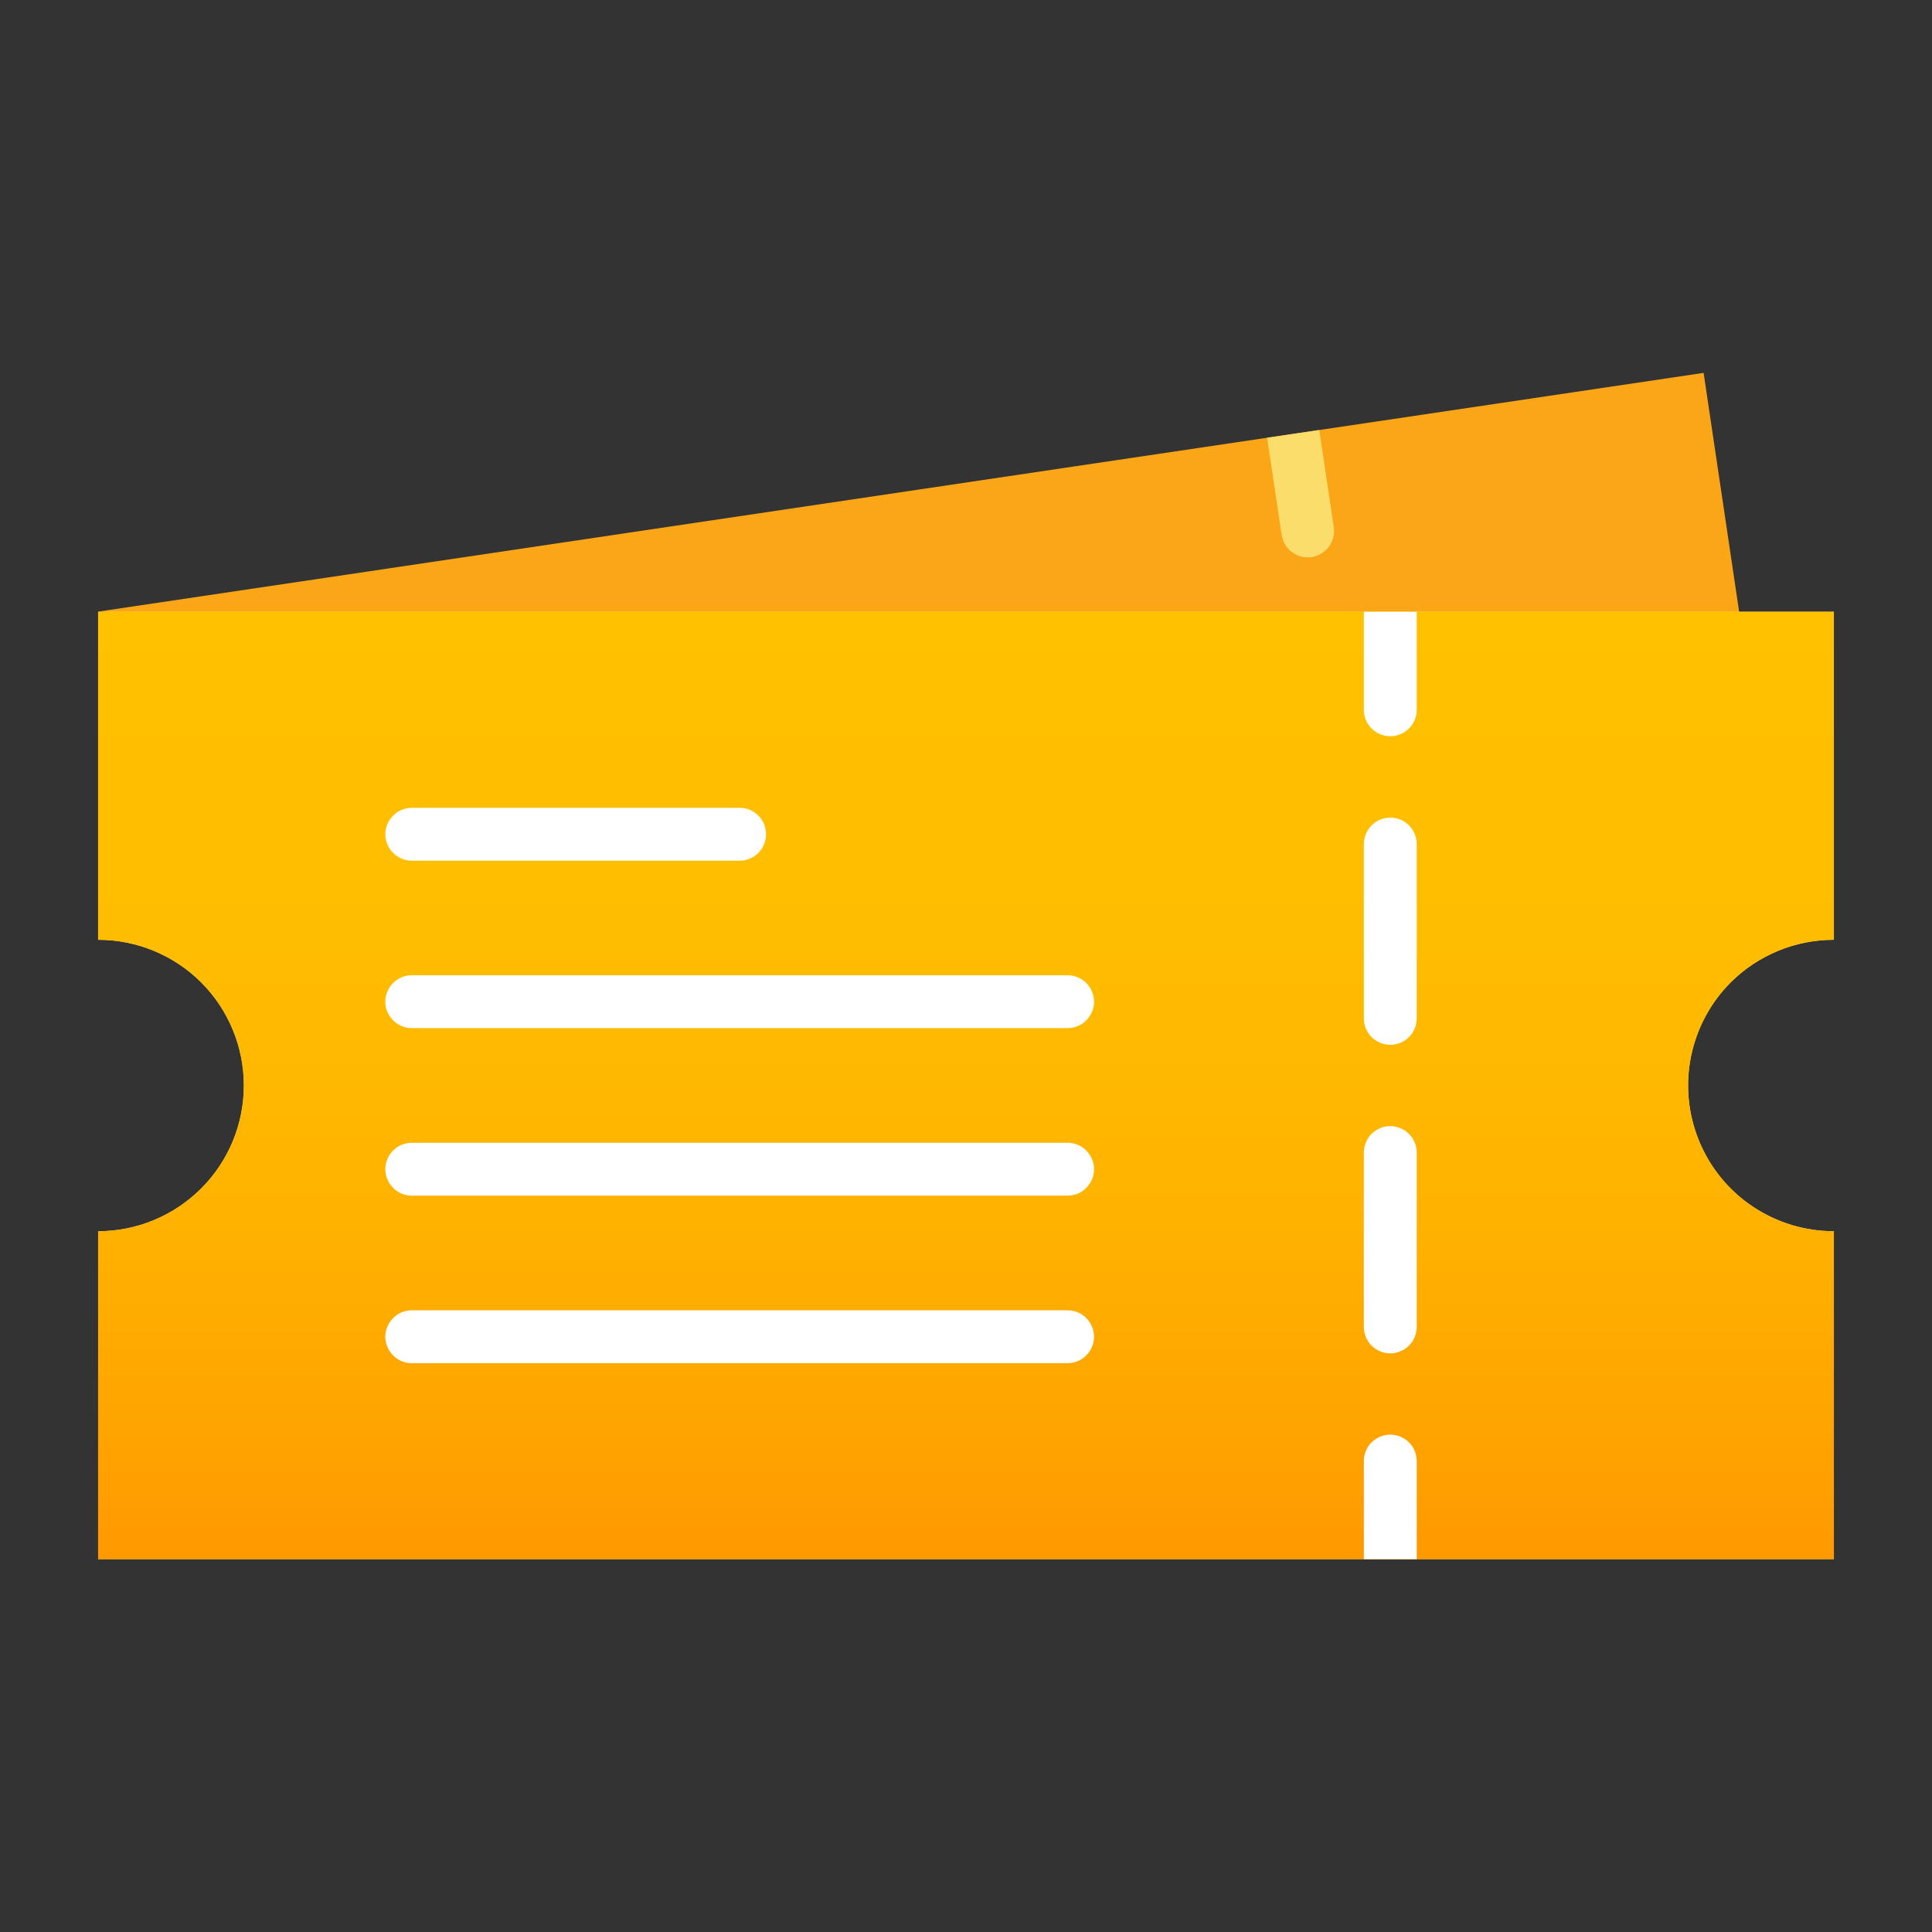 <svg width="14" height="14" viewBox="0 0 14 14" fill="none" xmlns="http://www.w3.org/2000/svg">
<rect x="0" y="0" width="14" height="14" fill="#333333" stroke="none"/>
<path d="M12.672 4.9L0.711 4.432L9.182 3.172L9.56 3.116L12.345 2.702L12.672 4.9Z" fill="#FBA616"/>
<path d="M9.505 4.037C9.495 4.038 9.486 4.039 9.476 4.039C9.43 4.039 9.386 4.022 9.351 3.992C9.316 3.962 9.294 3.921 9.287 3.875L9.182 3.172L9.56 3.116L9.665 3.819C9.673 3.869 9.66 3.92 9.63 3.961C9.6 4.002 9.555 4.029 9.505 4.037Z" fill="#FBDD6B"/>
<path d="M12.542 7.118C12.394 7.266 12.294 7.454 12.253 7.659C12.212 7.864 12.233 8.076 12.313 8.27C12.393 8.463 12.528 8.628 12.702 8.744C12.876 8.86 13.08 8.922 13.289 8.922V11.298H0.711V8.922C0.991 8.922 1.26 8.81 1.458 8.612C1.656 8.414 1.767 8.146 1.767 7.866C1.767 7.586 1.656 7.317 1.458 7.119C1.26 6.921 0.991 6.81 0.711 6.81V4.433H13.289V6.81C13.15 6.81 13.013 6.837 12.885 6.89C12.757 6.943 12.64 7.02 12.542 7.118Z" fill="#FBDD6B"/>
<path d="M12.542 7.118C12.394 7.266 12.294 7.454 12.253 7.659C12.212 7.864 12.233 8.076 12.313 8.27C12.393 8.463 12.528 8.628 12.702 8.744C12.876 8.86 13.08 8.922 13.289 8.922V11.298H0.711V8.922C0.991 8.922 1.26 8.81 1.458 8.612C1.656 8.414 1.767 8.146 1.767 7.866C1.767 7.586 1.656 7.317 1.458 7.119C1.26 6.921 0.991 6.81 0.711 6.81V4.433H13.289V6.81C13.15 6.81 13.013 6.837 12.885 6.89C12.757 6.943 12.64 7.02 12.542 7.118Z" fill="url(#paint0_linear_1_889)"/>
<path d="M10.266 4.433V5.144C10.266 5.195 10.246 5.243 10.21 5.279C10.174 5.315 10.125 5.335 10.075 5.335C10.024 5.335 9.975 5.315 9.939 5.279C9.903 5.243 9.883 5.195 9.883 5.144V4.433H10.266Z" fill="white"/>
<path d="M10.075 8.16C10.049 8.16 10.024 8.165 10.001 8.175C9.978 8.185 9.957 8.199 9.939 8.216C9.921 8.234 9.907 8.255 9.898 8.279C9.888 8.302 9.883 8.327 9.883 8.352V9.615C9.883 9.666 9.903 9.715 9.939 9.751C9.975 9.786 10.024 9.807 10.075 9.807C10.125 9.807 10.174 9.786 10.21 9.751C10.246 9.715 10.266 9.666 10.266 9.615V8.352C10.266 8.301 10.246 8.252 10.21 8.217C10.174 8.181 10.125 8.161 10.075 8.16ZM10.075 5.925C10.049 5.925 10.024 5.93 10.001 5.939C9.978 5.949 9.957 5.963 9.939 5.981C9.921 5.999 9.907 6.02 9.898 6.043C9.888 6.066 9.883 6.091 9.883 6.116V7.38C9.883 7.43 9.903 7.479 9.939 7.515C9.975 7.551 10.024 7.571 10.075 7.571C10.125 7.571 10.174 7.551 10.21 7.515C10.246 7.479 10.266 7.43 10.266 7.38V6.116C10.266 6.066 10.246 6.017 10.21 5.981C10.174 5.945 10.125 5.925 10.075 5.925Z" fill="white"/>
<path d="M10.266 10.588V11.298H9.883V10.588C9.883 10.537 9.903 10.488 9.939 10.452C9.975 10.416 10.024 10.396 10.075 10.396C10.125 10.396 10.174 10.416 10.21 10.452C10.246 10.488 10.266 10.537 10.266 10.588Z" fill="white"/>
<path d="M5.36 6.237H2.984C2.933 6.237 2.884 6.216 2.849 6.181C2.813 6.145 2.792 6.096 2.792 6.045C2.792 5.994 2.813 5.946 2.849 5.91C2.884 5.874 2.933 5.854 2.984 5.854H5.36C5.411 5.854 5.459 5.874 5.495 5.91C5.531 5.946 5.551 5.994 5.551 6.045C5.551 6.096 5.531 6.145 5.495 6.181C5.459 6.216 5.411 6.237 5.36 6.237Z" fill="white"/>
<path d="M7.736 7.45H2.984C2.933 7.45 2.884 7.43 2.849 7.394C2.813 7.358 2.792 7.31 2.792 7.259C2.792 7.208 2.813 7.159 2.849 7.123C2.884 7.088 2.933 7.067 2.984 7.067H7.736C7.787 7.067 7.836 7.088 7.871 7.123C7.907 7.159 7.928 7.208 7.928 7.259C7.928 7.31 7.907 7.358 7.871 7.394C7.836 7.43 7.787 7.45 7.736 7.45Z" fill="white"/>
<path d="M7.736 8.664H2.984C2.933 8.664 2.884 8.644 2.849 8.608C2.813 8.572 2.792 8.523 2.792 8.473C2.792 8.422 2.813 8.373 2.849 8.337C2.884 8.301 2.933 8.281 2.984 8.281H7.736C7.787 8.281 7.836 8.301 7.871 8.337C7.907 8.373 7.928 8.422 7.928 8.473C7.928 8.523 7.907 8.572 7.871 8.608C7.836 8.644 7.787 8.664 7.736 8.664Z" fill="white"/>
<path d="M7.736 9.878H2.984C2.933 9.878 2.884 9.858 2.849 9.822C2.813 9.786 2.792 9.737 2.792 9.686C2.792 9.636 2.813 9.587 2.849 9.551C2.884 9.515 2.933 9.495 2.984 9.495H7.736C7.787 9.495 7.836 9.515 7.871 9.551C7.907 9.587 7.928 9.636 7.928 9.686C7.928 9.737 7.907 9.786 7.871 9.822C7.836 9.858 7.787 9.878 7.736 9.878Z" fill="white"/>
<defs>
<linearGradient id="paint0_linear_1_889" x1="7" y1="11.299" x2="7" y2="4.432" gradientUnits="userSpaceOnUse">
<stop stop-color="#FF9900"/>
<stop offset="0.11" stop-color="#FFA200"/>
<stop offset="0.37" stop-color="#FFB300"/>
<stop offset="0.65" stop-color="#FFBD00"/>
<stop offset="1" stop-color="#FFC100"/>
</linearGradient>
</defs>
</svg>
